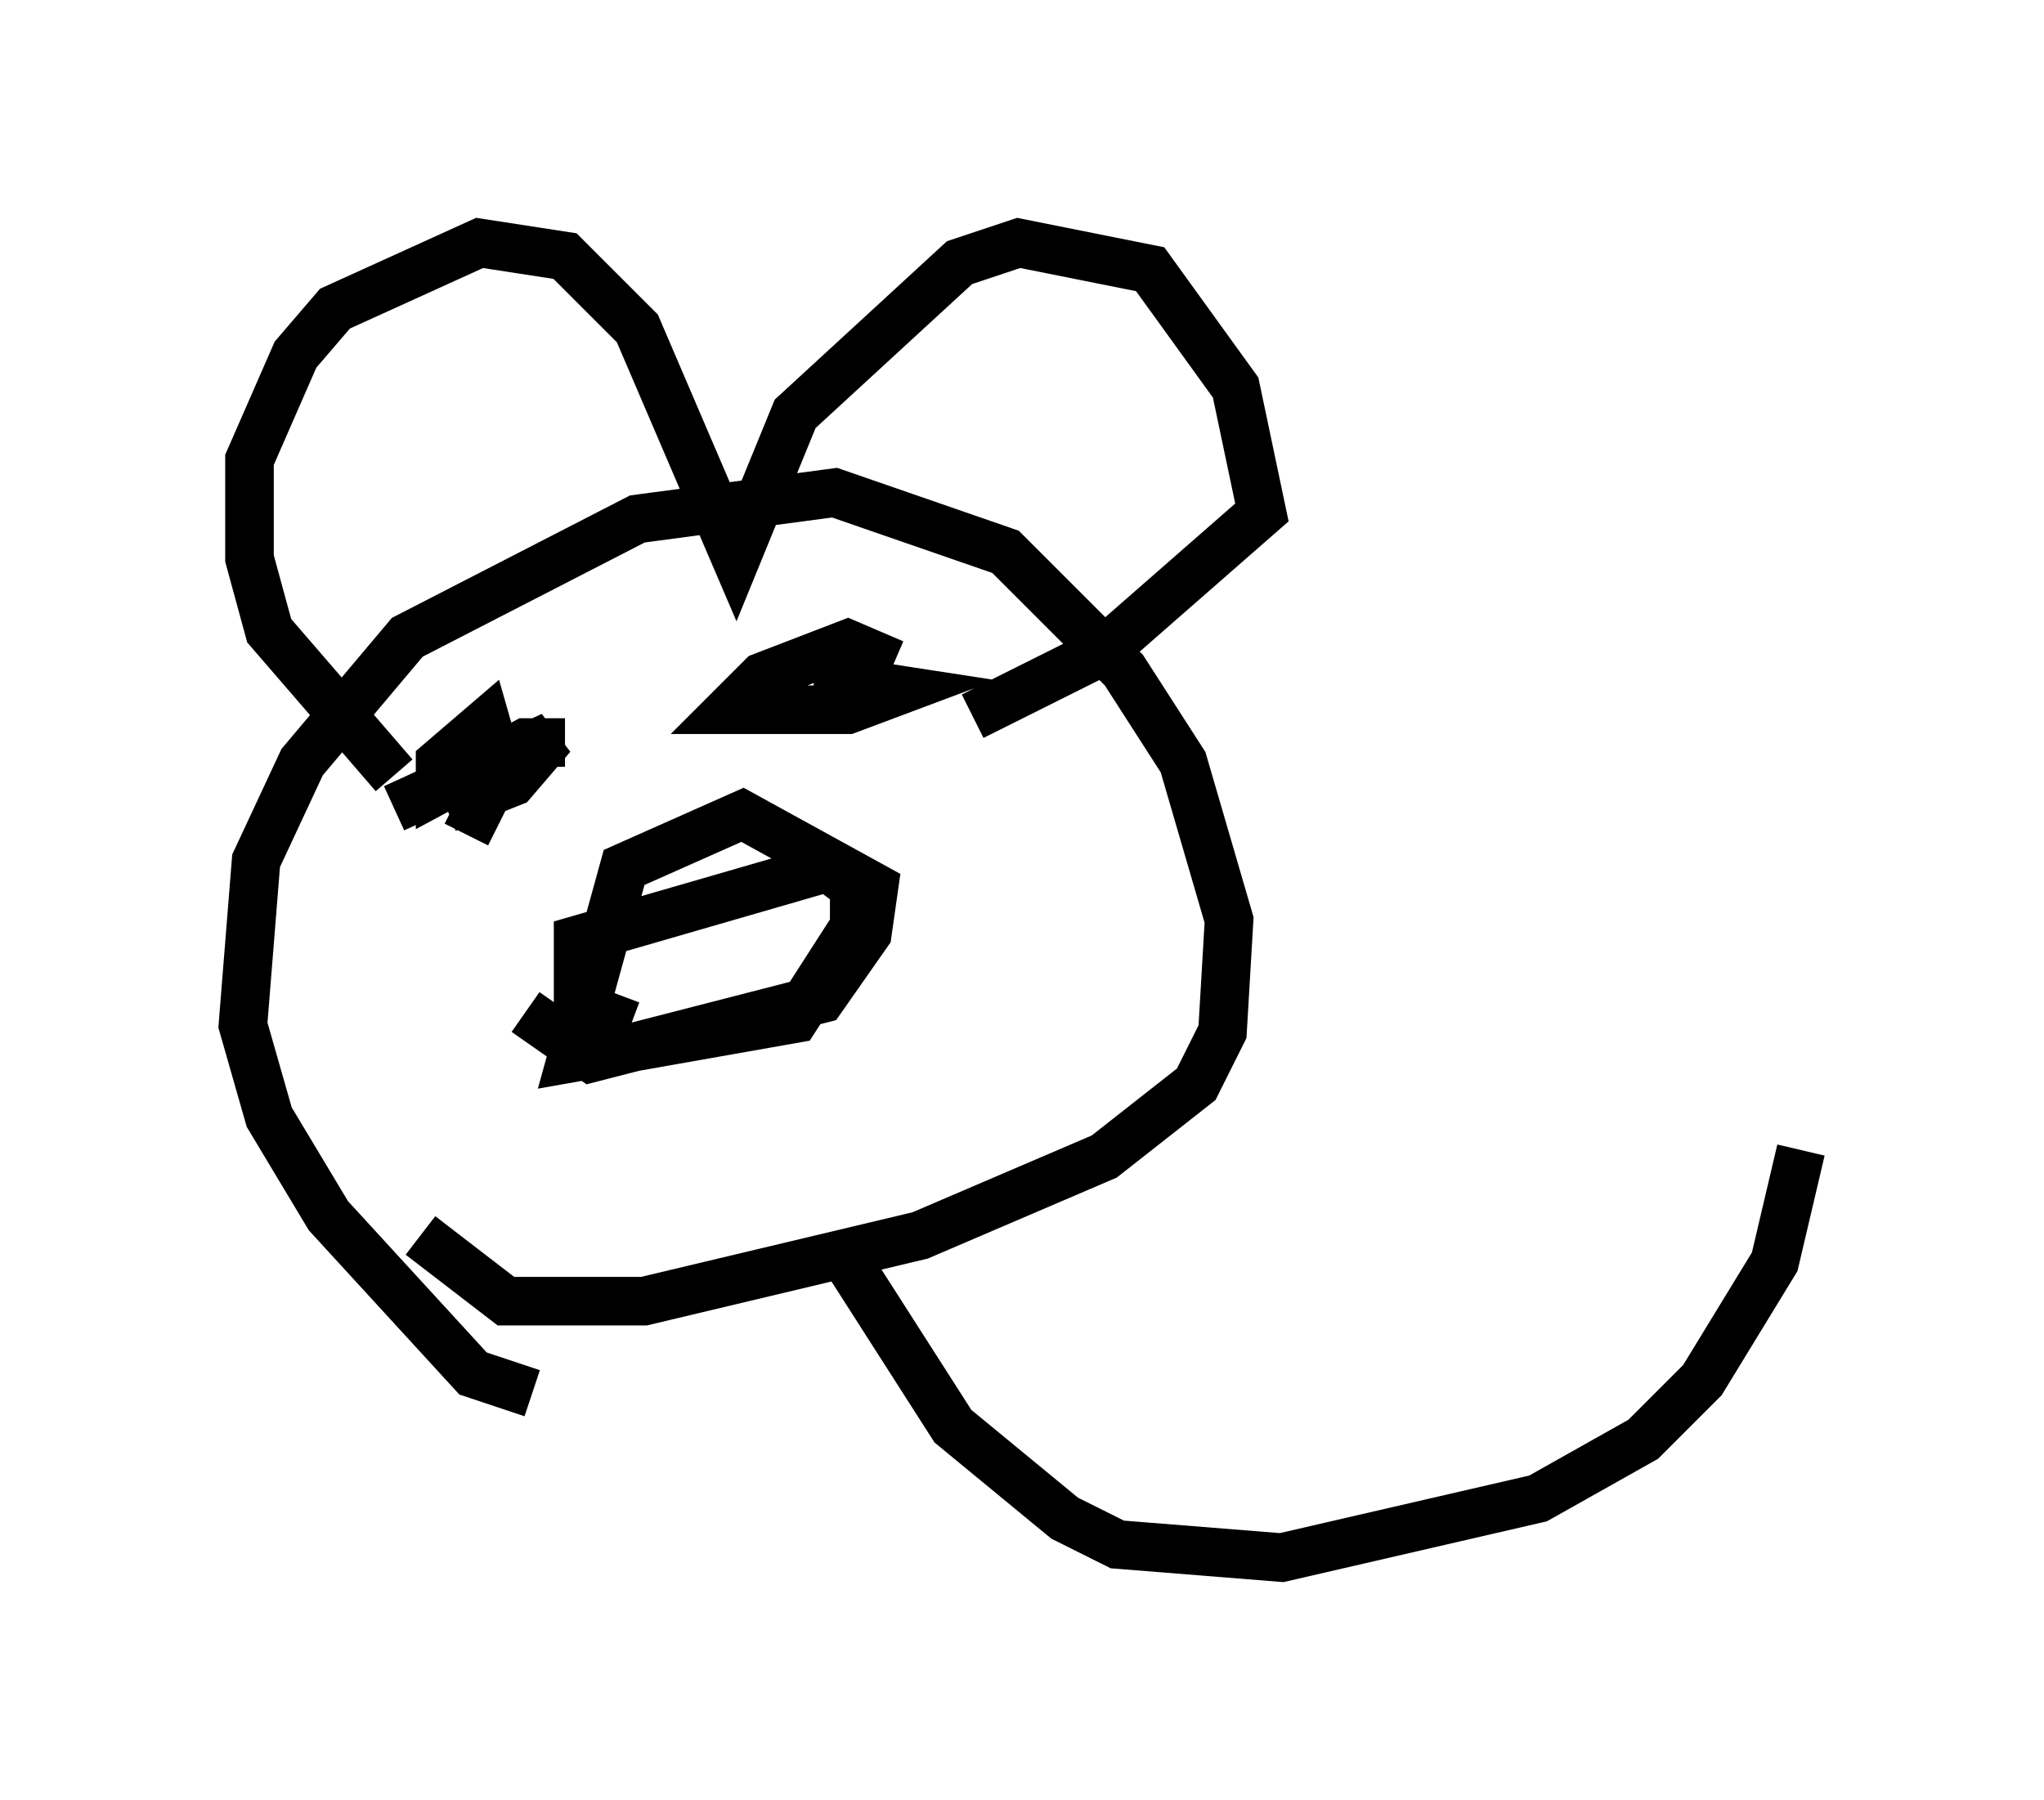 <?xml version="1.0" encoding="utf-8" ?>
<svg baseProfile="full" height="37.063" version="1.1" width="42.07" xmlns="http://www.w3.org/2000/svg" xmlns:ev="http://www.w3.org/2001/xml-events" xmlns:xlink="http://www.w3.org/1999/xlink"><defs /><rect fill="white" height="37.063" width="42.07" x="0" y="0" /><path d="M7.436, 22.185 m1.218, 3.248 l1.759, 1.353 2.842, 0.0 l5.683, -1.353 3.789, -1.624 l1.894, -1.488 0.541, -1.083 l0.135, -2.3 -0.947, -3.248 l-1.218, -1.894 -2.436, -2.436 l-3.518, -1.218 -4.059, 0.541 l-4.736, 2.436 -2.165, 2.571 l-0.947, 2.03 -0.271, 3.383 l0.541, 1.894 1.218, 2.03 l2.977, 3.248 1.218, 0.406 m-2.842, -12.72 l-2.571, -2.977 -0.406, -1.488 l0.0, -2.03 0.947, -2.165 l0.812, -0.947 2.977, -1.353 l1.759, 0.271 1.488, 1.488 l2.03, 4.736 1.218, -2.977 l3.383, -3.112 1.218, -0.406 l2.706, 0.541 1.759, 2.436 l0.541, 2.571 -3.248, 2.842 l-2.706, 1.353 m-9.202, 6.089 l1.353, 0.947 4.736, -1.218 l0.947, -1.353 0.135, -0.947 l-2.706, -1.488 -2.436, 1.083 l-1.083, 3.924 4.601, -0.812 l1.218, -1.894 0.0, -0.812 l-0.541, -0.406 -5.142, 1.488 l0.0, 1.353 1.083, 0.406 m-3.383, -3.924 l0.677, -1.353 -0.271, -0.947 l-0.947, 0.812 0.0, 0.541 l1.759, -0.947 0.812, 0.0 m6.766, -1.624 l-0.947, -0.406 -1.759, 0.677 l-0.677, 0.677 2.436, 0.0 l1.083, -0.406 -1.759, -0.271 m-7.578, 2.706 l1.353, -0.541 0.812, -0.947 l-3.248, 1.488 m9.337, 9.337 l2.165, 3.383 2.3, 1.894 l1.083, 0.541 3.383, 0.271 l5.277, -1.218 2.165, -1.218 l1.218, -1.218 1.488, -2.436 l0.541, -2.3 " fill="none" stroke="black" stroke-width="1" /></svg>